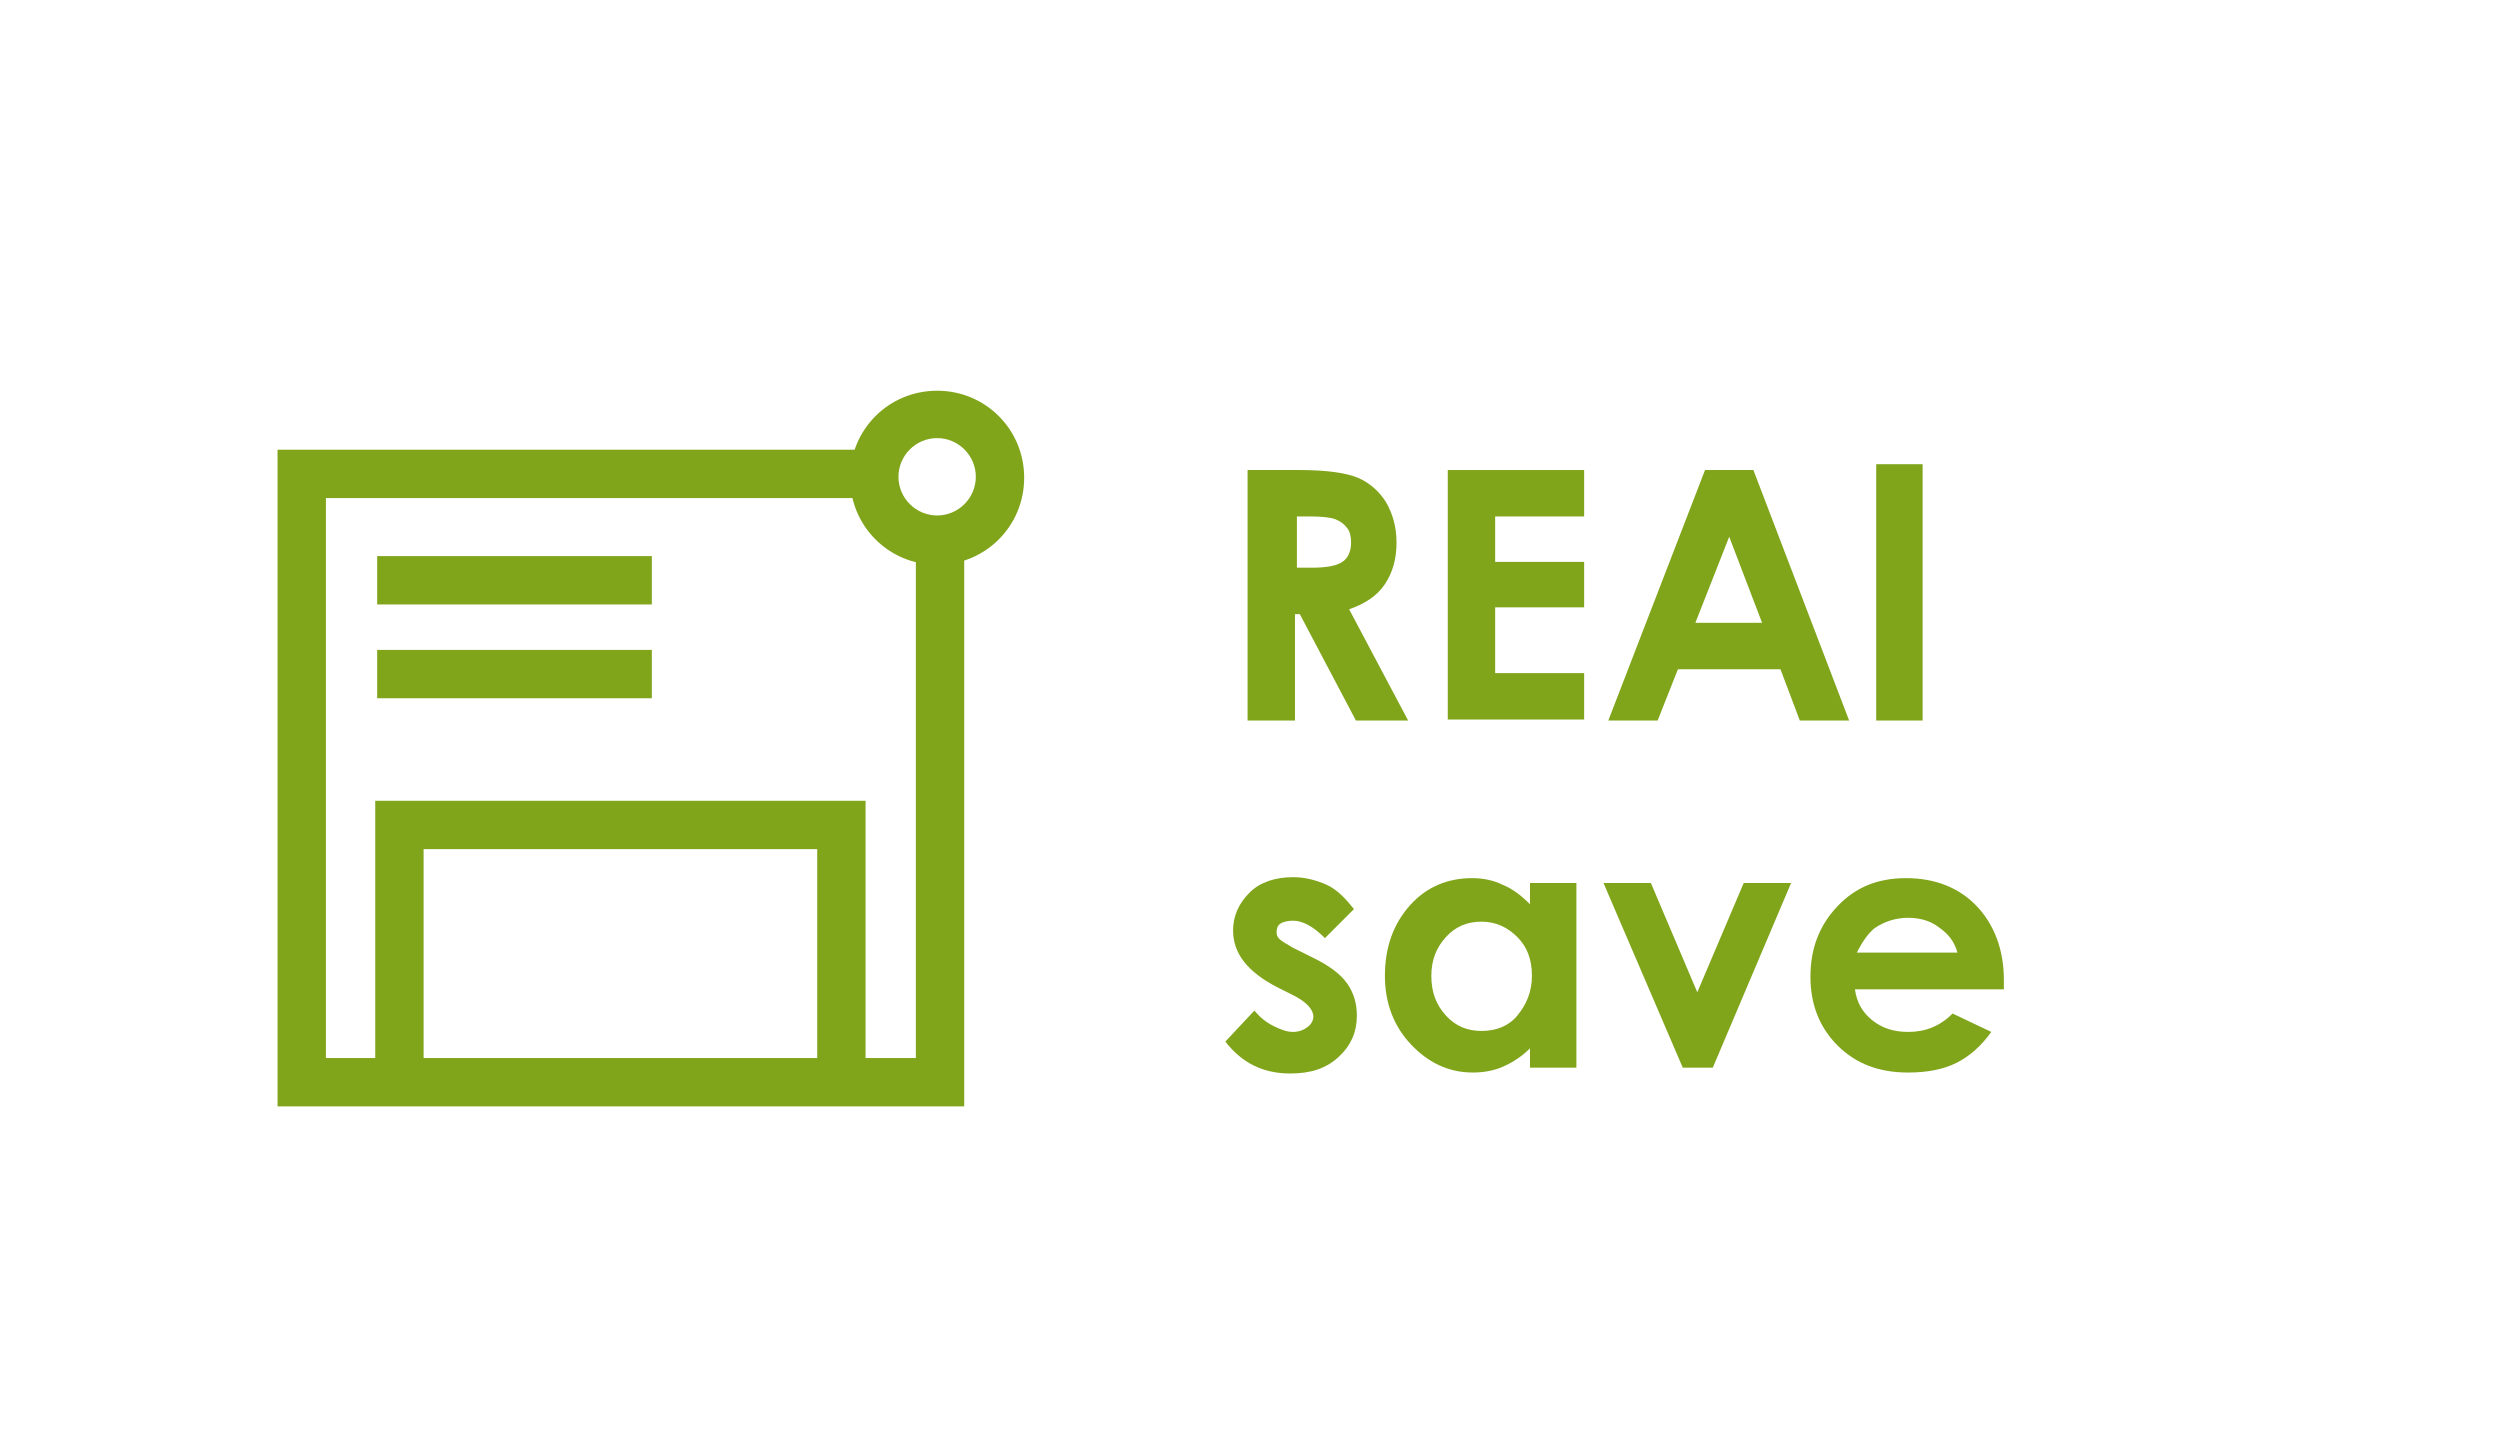 <?xml version="1.0" encoding="utf-8"?>
<!-- Generator: Adobe Illustrator 17.1.0, SVG Export Plug-In . SVG Version: 6.00 Build 0)  -->
<!DOCTYPE svg PUBLIC "-//W3C//DTD SVG 1.0//EN" "http://www.w3.org/TR/2001/REC-SVG-20010904/DTD/svg10.dtd">
<svg version="1.0" xmlns="http://www.w3.org/2000/svg" xmlns:xlink="http://www.w3.org/1999/xlink" x="0px" y="0px"
	 viewBox="0 0 258.5 150" enable-background="new 0 0 258.5 150" xml:space="preserve">
<g id="Layer_1">
</g>
<g id="Layer_3">
</g>
<g id="Layer_4">
</g>
<g id="Layer_5">
	<g>
		<g>
			<path fill="#80A51B" d="M129.1,48.6h5.2c2.9,0,4.9,0.3,6.1,0.8c1.2,0.5,2.2,1.4,2.9,2.5c0.7,1.2,1.1,2.6,1.1,4.2
				c0,1.7-0.4,3.1-1.2,4.3s-2,2-3.7,2.6l6.1,11.5h-5.4l-5.8-11h-0.5v11h-4.9V48.6z M134.1,58.7h1.5c1.6,0,2.6-0.2,3.2-0.6
				c0.6-0.4,0.9-1.1,0.9-2c0-0.6-0.1-1.1-0.4-1.5c-0.3-0.4-0.7-0.7-1.2-0.9s-1.4-0.3-2.7-0.3h-1.3V58.7z"/>
			<path fill="#80A51B" d="M149.7,48.6h14.1v4.8h-9.2v4.7h9.2v4.7h-9.2v6.8h9.2v4.8h-14.1V48.6z"/>
			<path fill="#80A51B" d="M176.3,48.6h5l9.9,25.9h-5.1l-2-5.3h-10.6l-2.1,5.3h-5.1L176.3,48.6z M178.8,55.5l-3.5,8.9h6.9
				L178.8,55.5z"/>
			<path fill="#80A51B" d="M194,48h4.8v26.5H194V48z"/>
			<path fill="#80A51B" d="M140,94l-3,3c-1.2-1.2-2.3-1.8-3.3-1.8c-0.5,0-1,0.1-1.3,0.3S132,96,132,96.4c0,0.3,0.1,0.5,0.3,0.7
				s0.7,0.5,1.4,0.9l1.8,0.9c1.9,0.9,3.1,1.8,3.8,2.8s1,2.1,1,3.3c0,1.7-0.6,3.1-1.9,4.3s-2.9,1.7-5,1.7c-2.8,0-5-1.1-6.7-3.3l3-3.2
				c0.6,0.7,1.2,1.2,2,1.6s1.4,0.6,2,0.6c0.6,0,1.1-0.2,1.5-0.5s0.6-0.7,0.6-1.1c0-0.7-0.7-1.5-2.1-2.2l-1.6-0.8
				c-3.1-1.6-4.6-3.5-4.6-5.9c0-1.5,0.6-2.8,1.7-3.9s2.7-1.6,4.5-1.6c1.2,0,2.4,0.3,3.5,0.8S139.2,93,140,94z"/>
			<path fill="#80A51B" d="M158.2,91.3h4.8v19.1h-4.8v-2c-0.9,0.9-1.9,1.5-2.8,1.9c-0.9,0.4-2,0.6-3.1,0.6c-2.5,0-4.6-1-6.4-2.9
				s-2.7-4.3-2.7-7.1c0-3,0.9-5.4,2.6-7.3s3.9-2.8,6.4-2.8c1.1,0,2.2,0.2,3.2,0.7c1,0.4,1.9,1.1,2.8,2V91.3z M153.2,95.3
				c-1.5,0-2.7,0.5-3.7,1.6s-1.5,2.4-1.5,4c0,1.7,0.5,3,1.5,4.1c1,1.1,2.2,1.6,3.7,1.6c1.5,0,2.8-0.5,3.7-1.6s1.5-2.4,1.5-4.1
				c0-1.7-0.5-3-1.5-4S154.7,95.3,153.2,95.3z"/>
			<path fill="#80A51B" d="M165.8,91.3h4.9l4.8,11.3l4.8-11.3h4.9l-8.1,19.1H174L165.8,91.3z"/>
			<path fill="#80A51B" d="M207.2,102.3h-15.4c0.2,1.4,0.8,2.4,1.8,3.2s2.2,1.2,3.7,1.2c1.8,0,3.3-0.6,4.6-1.9l4,1.9
				c-1,1.4-2.2,2.5-3.6,3.2s-3.1,1-5,1c-3,0-5.4-0.9-7.3-2.8s-2.8-4.3-2.8-7.1c0-2.9,0.9-5.3,2.8-7.3s4.2-2.9,7.1-2.9
				c3,0,5.5,1,7.3,2.9s2.8,4.5,2.8,7.6L207.2,102.3z M202.4,98.5c-0.3-1.1-0.9-1.9-1.9-2.6c-0.9-0.7-2-1-3.2-1
				c-1.3,0-2.5,0.4-3.5,1.1c-0.6,0.5-1.2,1.3-1.8,2.5H202.4z"/>
		</g>
		<g>
			<g>
				<path fill="#80A51B" d="M96.9,58.4c-5,0-9-4-9-9s4-9,9-9c5,0,9,4,9,9S101.9,58.4,96.9,58.4z M96.9,45.3c-2.2,0-4,1.8-4,4
					s1.8,4,4,4c2.2,0,4-1.8,4-4S99.1,45.3,96.9,45.3z"/>
			</g>
			<g>
				<polygon fill="#80A51B" points="99.7,114.4 28.7,114.4 28.7,46.5 91.7,46.5 91.7,51.5 33.7,51.5 33.7,109.4 94.7,109.4 
					94.7,56.6 99.7,56.6 				"/>
			</g>
			<g>
				<rect x="39" y="57.5" fill="#80A51B" width="28.4" height="5"/>
			</g>
			<g>
				<rect x="39" y="67.2" fill="#80A51B" width="28.4" height="5"/>
			</g>
			<g>
				<polygon fill="#80A51B" points="43.8,112.7 38.8,112.7 38.8,82.8 89.5,82.8 89.5,111.7 84.5,111.7 84.5,87.8 43.8,87.8 				"/>
			</g>
		</g>
	</g>
</g>
</svg>
